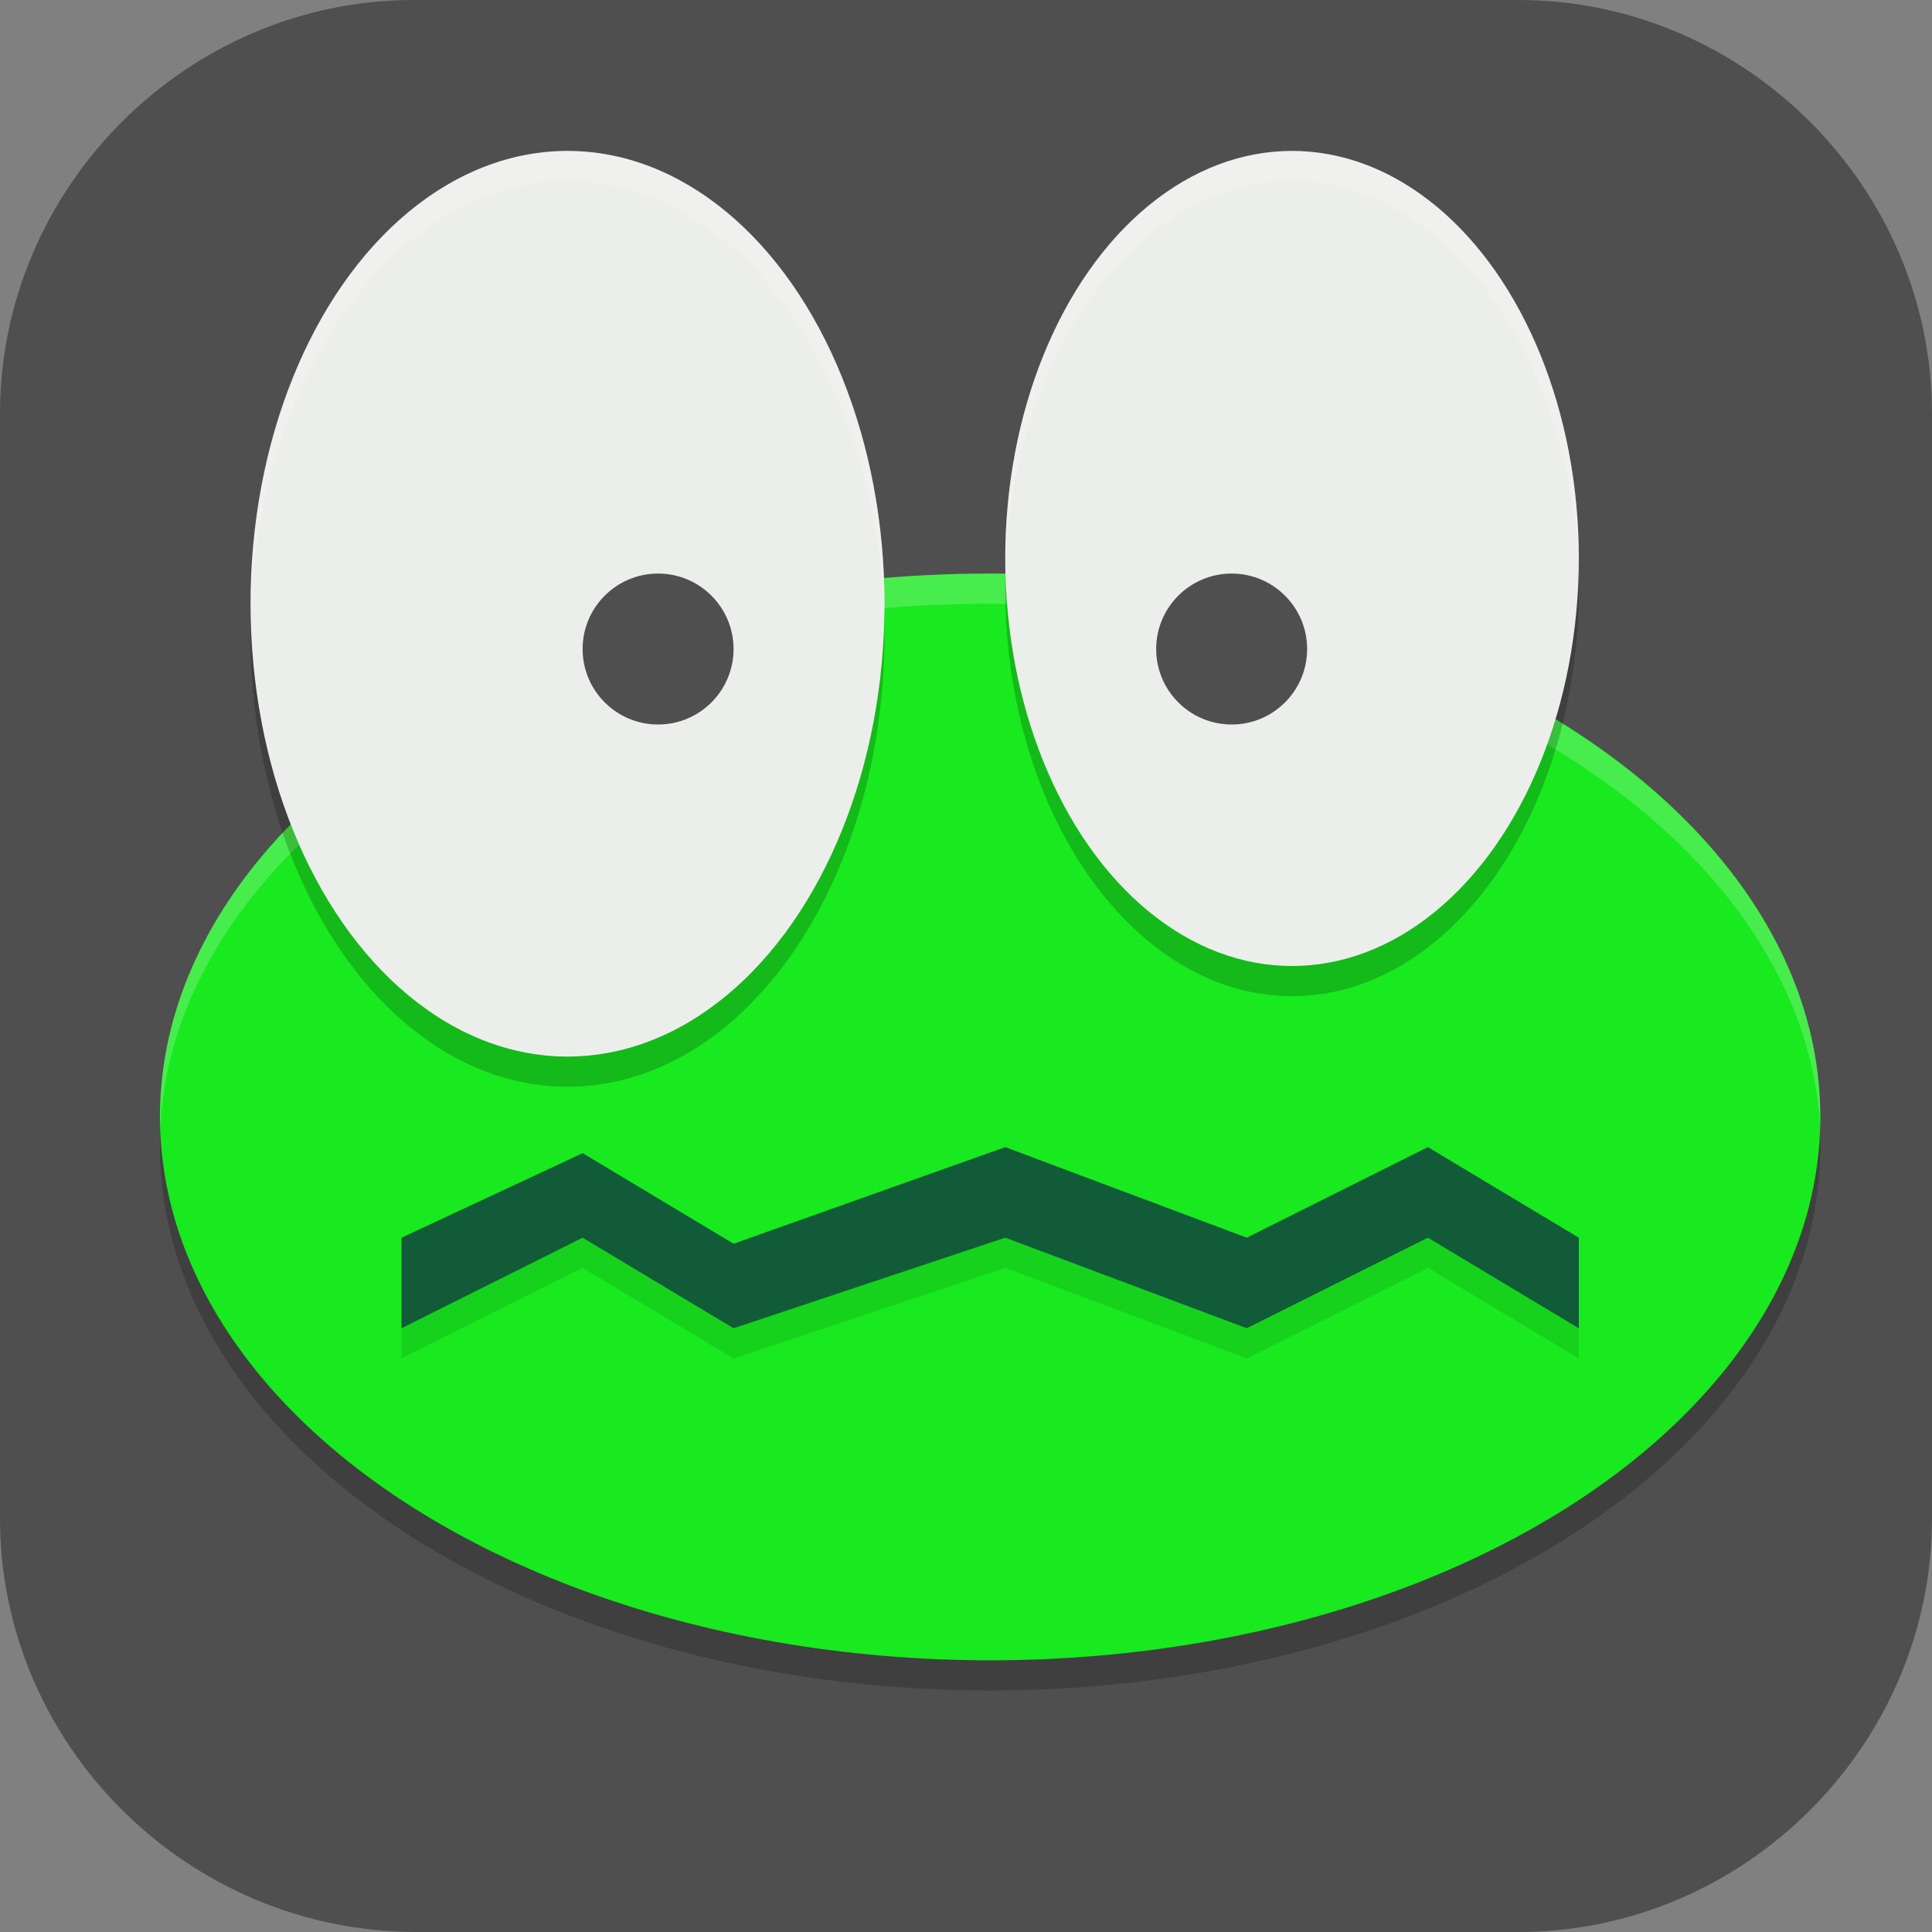 <?xml version="1.0" encoding="UTF-8"?>
<svg id="_图层_1" xmlns="http://www.w3.org/2000/svg" version="1.1" viewBox="0 0 64 64" width="32" height="32">
  <rect x="0" y="0" width="64" height="64" fill="#808080" stroke="none"/>
  <!-- Generator: Adobe Illustrator 29.0.1, SVG Export Plug-In . SVG Version: 2.1.0 Build 192)  -->
  <defs>
    <style>
      .st0 {
        fill: #ff96bf;
      }

      .st0, .st1, .st2, .st3, .st4, .st5, .st6 {
        fill-rule: evenodd;
      }

      .st7 {
        fill: #4f4f4f;
      }

      .st8 {
        fill: #17b473;
      }

      .st9, .st1, .st10, .st2, .st11, .st12, .st13, .st14, .st15 {
        isolation: isolate;
      }

      .st9, .st1, .st2, .st12, .st13, .st14 {
        opacity: .2;
      }

      .st9, .st16, .st17, .st14 {
        display: none;
      }

      .st18, .st2, .st13, .st14, .st15 {
        fill: #fff;
      }

      .st19 {
        fill: #115b39;
      }

      .st20 {
        fill: #ffab27;
      }

      .st21 {
        fill: none;
        stroke: #fff;
        stroke-linecap: round;
        stroke-linejoin: round;
        stroke-width: 3px;
      }

      .st22 {
        fill: #4b3c9b;
      }

      .st16 {
        fill: #c2352a;
      }

      .st23 {
        fill: #325481;
      }

      .st24 {
        fill: #bfbfbf;
      }

      .st10, .st15 {
        opacity: .1;
      }

      .st25 {
        fill: #eceeeb;
      }

      .st11 {
        opacity: .4;
      }

      .st3 {
        fill: #ff940a;
      }

      .st4 {
        fill: #fc69a4;
      }

      .st5 {
        fill: #ee4075;
      }

      .st26 {
        fill: #19e91f;
      }

      .st27 {
        fill: #f02096;
      }

      .st6 {
        fill: #ffcbdb;
      }

      .st28 {
        fill: #f16d00;
      }

      .st29 {
        fill: #0184bc;
      }

      .st30 {
        fill: #298464;
      }
    </style>
  </defs>
  <path class="st7" d="M50.4,64H13.8c-7.6,0-13.8-6.2-13.8-13.7V13.7C0,6.2,6.2,0,13.7,0h36.6c7.5,0,13.7,6.2,13.7,13.7v36.6c0,7.5-6.2,13.7-13.7,13.7h.1Z"/>
  <g class="st17">
    <path class="st12" d="M12,49.5v3.8c0,1.9,1.3,3.5,3,4v1.2c0,1.1.9,2,2,2h4c1.1,0,2-.9,2-2v-1h17v1c0,1.1.9,2,2,2h4c1.1,0,2-.9,2-2v-1.2c1.7-.5,3-2.1,3-4v-3.8H12Z"/>
    <path class="st20" d="M16.2,3.5c-2.3,0-4.2,1.9-4.2,4.2v5.8h39v-5.8c0-2.3-1.9-4.2-4.2-4.2h-30.6Z"/>
    <path class="st8" d="M12,48.5v3.8c0,2.3,1.9,4.2,4.2,4.2h30.6c2.3,0,4.2-1.9,4.2-4.2v-3.8H12Z"/>
    <rect class="st27" x="12" y="13.5" width="39" height="10"/>
    <rect class="st22" x="12" y="26.5" width="39" height="11"/>
    <rect class="st29" x="12" y="37.5" width="39" height="11"/>
    <path class="st12" d="M18.5,11.5c-.8,0-1.5.7-1.5,1.5h0v7c0,.8.7,1.5,1.5,1.5.8,0,1.5-.7,1.5-1.5,0,0,0,0,0,0v-7c0-.8-.7-1.5-1.5-1.5,0,0,0,0,0,0ZM18.5,31.5c-.8,0-1.5.7-1.5,1.5h0v7c0,.8.7,1.5,1.5,1.5.8,0,1.5-.7,1.5-1.5,0,0,0,0,0,0v-7c0-.8-.7-1.5-1.5-1.5,0,0,0,0,0,0Z"/>
    <path class="st21" d="M18.5,12v7"/>
    <path class="st21" d="M18.5,32v7"/>
    <rect class="st8" x="15" y="51.5" width="8" height="8" rx="2" ry="2"/>
    <rect class="st8" x="40" y="51.5" width="8" height="8" rx="2" ry="2"/>
    <rect class="st12" x="12" y="23.5" width="39" height="1"/>
    <rect class="st15" x="12" y="26.5" width="39" height="1"/>
    <path class="st13" d="M16.2,3.5c-2.3,0-4.2,1.9-4.2,4.2v1c0-2.3,1.9-4.2,4.2-4.2h30.6c2.3,0,4.2,1.9,4.2,4.2v-1c0-2.3-1.9-4.2-4.2-4.2h-30.6Z"/>
  </g>
  <g class="st17">
    <path class="st12" d="M62.4,35.9c0,11.8-13.4,21.4-30,21.4S2.4,47.7,2.4,35.9h0c0-11.8,13.4-21.4,30-21.4s30,9.6,30,21.4h0Z"/>
    <path class="st30" d="M62.4,34.9c0,11.8-13.4,21.4-30,21.4S2.4,46.7,2.4,34.9,15.9,13.5,32.4,13.5s30,9.6,30,21.4Z"/>
    <path class="st15" d="M33.3,13.5c-16.6-.3-30.4,9-30.9,20.8,0,.2,0,.4,0,.6,0,.2,0,.4,0,.6.3-11.8,14-21.2,30.6-21,0,0,.2,0,.3,0,15.9.3,28.7,9.5,29.1,20.9,0-.2,0-.3,0-.5,0-11.6-12.9-21.1-29.1-21.4Z"/>
    <path class="st1" d="M48,46.9c-1.6,2.4-14.7-6.2-17.4-6.5-3.2-.3-17.9,4.2-19.8,1.7-2.3-3.1,10-13.3,9.7-16.1-.3-3.1-3.3-15.8-1.5-18.4,1.6-2.4,18.9,9.8,21.9,9.5,3.2-.3,12.7-4.3,15.4-2.6,2.5,1.5-9.2,12.5-8.9,15.3.3,3.1,2.5,14.5.8,17.1Z"/>
    <path class="st5" d="M48,45.9c-1.6,2.4-14.7-6.2-17.4-6.5-3.2-.3-17.9,4.2-19.8,1.7-2.3-3.1,10-13.3,9.7-16.1-.3-3.1-3.3-15.8-1.5-18.4,1.6-2.4,18.9,9.8,21.9,9.5,3.2-.3,12.7-4.3,15.4-2.6,2.5,1.5-9.2,12.5-8.9,15.3.3,3.1,2.5,14.5.8,17.1Z"/>
    <path class="st2" d="M19.7,6.3c-.4,0-.7,0-.8.3-.5.7-.6,2-.5,3.7,0-1.2.2-2.2.5-2.7,1.6-2.4,18.9,9.8,21.9,9.5,3.2-.3,12.7-4.3,15.4-2.6.1,0,.2.1.2.2.2-.6.1-1-.2-1.2-2.7-1.7-12.2,2.3-15.4,2.6-2.6.3-17.1-9.7-21-9.8ZM20.3,25.6c-.9,3.2-10.7,11.8-9.8,15.1.8-4.1,10.1-12.2,9.9-14.6,0-.1,0-.3,0-.5ZM47.3,29.3c0,.2,0,.4,0,.5.2,2.1,1.3,8.2,1.4,12.6,0-4.3-1.1-10.6-1.4-13.1Z"/>
    <path class="st1" d="M27.1,47.3c-2-.4-2.9-8.8-4.1-10.6-1.2-1.7-15.2-14.6-14.5-17.5.5-2,15.9-.1,17.6-1.3,1.7-1.2,7-13,9-12.6,2,.4,4.1,12.4,5.2,14.1,1.2,1.7,14.5,8.8,14.1,10.8-.4,2-12,7.4-13.7,8.5-1.7,1.2-11.7,8.9-13.7,8.5Z"/>
    <path class="st4" d="M27.1,46.3c-2-.4-2.9-8.8-4.1-10.6-1.2-1.7-15.2-14.6-14.5-17.5.5-2,15.9-.1,17.6-1.3s7-13,9-12.6c2,.4,4.1,12.4,5.2,14.1,1.2,1.7,14.5,8.8,14.1,10.8-.4,2-12,7.4-13.7,8.5-1.7,1.2-11.7,8.9-13.7,8.5Z"/>
    <path class="st2" d="M34.9,4.3c-2.2.3-7.2,11.5-8.8,12.6-1.7,1.2-17.1-.7-17.6,1.3,0,.2,0,.5,0,.8,1.3-1.7,15.9,0,17.5-1.1,1.7-1.2,7-13,9-12.6,2,.4,4.1,12.4,5.2,14.1,1.1,1.6,12.4,7.7,13.9,10.2,0-.1.2-.3.2-.4.4-2-12.9-9.1-14.1-10.8-1.2-1.7-3.2-13.7-5.2-14.1,0,0-.1,0-.2,0Z"/>
    <path class="st1" d="M38.7,43.2c-2.2.9-7.8-3.4-10-4.3-2.2-.9-18-5.8-18.3-9.2-.2-2.4,10.5-4.3,11.4-6.5.9-2.2-.4-13,1.8-13.9,2.2-.9,9.5,10.1,11.7,11s14.2-3.7,15.1-1.5c.9,2.2-9,10.8-9.9,12.9-.9,2.2.4,10.5-1.8,11.4Z"/>
    <path class="st0" d="M38.7,42.2c-2.2.9-7.8-3.4-10-4.3-2.2-.9-18-5.8-18.3-9.2-.2-2.4,10.5-4.3,11.4-6.5.9-2.2-.4-13,1.8-13.9,2.2-.9,9.5,10.1,11.7,11s14.2-3.7,15.1-1.5c.9,2.2-9,10.8-9.9,12.9-.9,2.2.4,10.5-1.8,11.4Z"/>
    <path class="st2" d="M23.9,8.3c0,0-.2,0-.2,0-2.2.9-.8,11.7-1.8,13.9-.9,2.2-11.7,4.1-11.4,6.5,0,.2,0,.3.1.5,1.2-2.1,10.4-3.9,11.3-5.9.9-2.2-.4-13,1.8-13.9,2.2-.9,9.5,10.1,11.7,11,2.2.9,13.7-3.5,15-1.6.1-.4.2-.7,0-.9-.9-2.2-12.9,2.4-15.1,1.5-2.1-.9-9-11.2-11.5-11Z"/>
    <path class="st1" d="M44.4,30.6c-.8,1.7-8.4,1.1-10.2,1.7-1.7.6-4.3,5.7-6,5-1.7-.8-4.6-4.5-5.3-6.3-.6-1.7-7.2-9.6-6.4-11.3.8-1.7,10.2-1.7,12-2.4,1.7-.6,10.2-8.7,11.9-7.9,1.7.8-1.7,13.4-1.1,15.2.6,1.7,5.9,4.4,5.1,6Z"/>
    <path class="st6" d="M44.4,29.6c-.8,1.7-8.4,1.1-10.2,1.7-1.7.6-4.3,5.7-6,5-1.7-.8-4.6-4.5-5.3-6.3-.6-1.7-7.2-9.6-6.4-11.3.8-1.7,10.2-1.7,12-2.4,1.7-.6,10.2-8.7,11.9-7.9,1.7.8-1.7,13.4-1.1,15.2.6,1.7,5.9,4.4,5.1,6Z"/>
    <path class="st3" d="M37.7,25.5c-.1.8.4,2.3-.2,2.9-.8.8-3,1.1-4.1,1.5-.8.3-2,1.5-2.8,1.4-1.2-.2-2.4-1.9-3.4-2.5-.7-.5-2.4-.8-2.6-1.6-.4-1.1.6-2.9.7-4,.1-.8-.4-2.3.2-2.9.8-.8,3-1.1,4.1-1.5.8-.3,2-1.5,2.8-1.4,1.2.2,2.4,1.9,3.4,2.5.7.5,2.4.8,2.6,1.6.4,1.1-.6,2.9-.7,4h0Z"/>
    <path class="st2" d="M40.2,8.3c-2-.2-10.1,7.3-11.7,8-1.7.6-11.2.7-12,2.4,0,.2,0,.5,0,.9,1-1.6,10.2-1.7,11.9-2.3,1.7-.6,10.2-8.7,11.9-7.9.3.1.4.6.4,1.3,0-1.2,0-2.1-.4-2.3,0,0-.1,0-.2,0ZM39.2,23.3c0,.6,0,1.1,0,1.3.5,1.4,4.2,3.5,5,5.1,0,0,0,0,0,0,.8-1.7-4.5-4.3-5.1-6.1,0,0,0-.2,0-.3Z"/>
  </g>
  <g class="st17">
    <g>
      <path class="st12" d="M37.5,6.4c-10.4,0-18.9,8.5-18.9,18.7h0c0,1.4.5,2.6.8,4l-7.3,10.7c-.9,1.1-1.7,2.4-2,3.9-.4,1.7,0,3.3.3,4.6h0s0,0,0,0c1.1,3.6,4.7,6.7,8.2,7.3,1.5.3,3.4.4,5.1-.3,1.7-.6,2.7-1.6,3.5-2.3l10.7-9.2c10.2-.3,18.5-8.5,18.5-18.7S47.9,6.4,37.5,6.4Z"/>
      <path class="st28" d="M37.5,5.6c-10.4,0-18.9,8.5-18.9,18.7h0c0,1.4.5,2.6.8,4l-7.3,10.7c-.9,1.1-1.7,2.4-2,3.9-.4,1.7,0,3.3.3,4.6h0s0,0,0,0c1.1,3.6,4.7,6.7,8.2,7.3,1.5.3,3.4.4,5.1-.3,1.7-.6,2.7-1.6,3.5-2.3l10.7-9.2c10.2-.3,18.5-8.5,18.5-18.7S47.9,5.6,37.5,5.6Z"/>
      <path class="st23" d="M25.9,27.8l-9.6,14.1c-1.3,1.4-1.4,2.4-.9,4,.7,2.3,2.1,3.4,4.2,3.7,2.1.4,2.8,0,4.4-1.4l13.4-11.5.3.2-11.7-9.2Z"/>
      <ellipse class="st12" cx="37.5" cy="25.2" rx="13.8" ry="13.6"/>
      <ellipse class="st24" cx="37.5" cy="24.3" rx="13.8" ry="13.6"/>
      <path class="st11" d="M25.7,17.3l-.7,1.3c.7,5,2.4,8.6,5.8,11.7,3.3,2.9,7.9,4.9,13.9,5.6l1.6-1.1c-6.2-.6-11.4-2.5-14.6-5.4-3.2-2.9-5.4-7.3-6-12.1Z"/>
      <path class="st13" d="M37.5,5.6c-10.4,0-19,8.5-19,18.7h0c0,0,0,.1,0,.2.3-10,8.7-18.1,18.9-18.1,10.3,0,18.7,8.2,18.9,18.3,0-.1,0-.3,0-.4,0-10.3-8.5-18.7-18.9-18.7ZM19.2,28.5l-7.1,10.5c-.9,1.1-1.7,2.4-2,3.9-.1.7-.2,1.4-.1,2,0-.4,0-.8.1-1.2.3-1.5,1.1-2.9,2-3.9l7.3-10.7c0-.2-.1-.4-.2-.6Z"/>
      <path class="st13" d="M37.5,10.7c-7.6,0-13.8,6.1-13.8,13.6,0,.2,0,.3,0,.5.2-7.4,6.3-13.3,13.8-13.3,7.4,0,13.5,5.8,13.8,13.1,0-.1,0-.2,0-.4,0-7.5-6.2-13.6-13.8-13.6Z"/>
    </g>
  </g>
  <g class="st17">
    <path class="st9" d="M46.1,1.3c-2.3,0-5.4,0-8.9.4-3.4.4-8.3,1.3-12.7,3.7-5.3,2.8-8.5,7-8.5,12h0c-4.3,0-9.1,1.4-11.9,3.5-2.9,2.2-4.1,4.7-4.1,7.2s1.2,5,4.1,7.2c1.1.8,2.7,1.4,4.3,2-2.6,2.8-4.3,6-4.3,9.5,0,10.2,12.7,18.7,28,18.7s28-8.5,28-18.7-1.8-6.7-4.3-9.5c1.6-.6,3.1-1.1,4.2-2,2.9-2.2,4.1-4.7,4.1-7.2s-1.2-5-4.1-7.2c-.4-.3-1-.4-1.4-.6,3.1-1.9,4.8-4.2,5.3-6.6.5-2.4-.1-5.1-2.6-7.5-2.4-2.4-7-4.2-11.3-4.5-.2,0-1.7-.2-3.9-.2Z"/>
    <path class="st16" d="M46.1,0c-2.3,0-5.4,0-8.9.4-3.4.4-8.3,1.3-12.7,3.7-5.3,2.8-8.5,7-8.5,12h0c-4.3,0-9.1,1.4-11.9,3.5-2.9,2.2-4.1,4.7-4.1,7.2s1.2,5,4.1,7.2c1.1.8,2.7,1.4,4.3,2-2.6,2.8-4.3,6-4.3,9.5,0,10.2,12.7,18.7,28,18.7s28-8.5,28-18.7-1.8-6.7-4.3-9.5c1.6-.6,3.1-1.1,4.2-2,2.9-2.2,4.1-4.7,4.1-7.2s-1.2-5-4.1-7.2c-.4-.3-1-.4-1.4-.6,3.1-1.9,4.8-4.2,5.3-6.6.5-2.4-.1-5.1-2.6-7.5-2.4-2.4-7-4.2-11.3-4.5-.2,0-1.7-.2-3.9-.2Z"/>
    <path class="st12" d="M45.7,9.2c-1.7,0-4,0-6.4.3-2.4.3-5,.8-7.3,2s-4,3.3-4,5.7v8h-12c-2.2,0-4,1.2-4,2.6,0,1.5,1.7,2.7,3.9,2.7,0,0,0,0,.1,0h12v5.7c-6.9,1.2-12,5.3-12,10.3s7.2,10.7,16,10.7,16-4.8,16-10.7-5.1-9.1-12-10.3v-5.7h12c2.2,0,4-1.2,4-2.6,0-1.5-1.7-2.7-3.9-2.7,0,0,0,0-.1,0h-12v-8c0-1,.3-1.2,1-1.6.7-.4,2.1-.7,3.7-.9,3.2-.4,6.7,0,6.7,0,2.2.2,4.2-.8,4.6-2.2s-1.1-2.8-3.3-3.1c0,0-.1,0-.2,0,0,0-1.1-.1-2.8-.2ZM32,43.9c2.2,0,4,1.2,4,2.7s-1.8,2.7-4,2.7-4-1.2-4-2.7,1.8-2.7,4-2.7Z"/>
    <path class="st18" d="M45.7,7.9c-1.7,0-4,0-6.4.3-2.4.3-5,.8-7.3,2s-4,3.3-4,5.7v8h-12c-2.2,0-4,1.2-4,2.6,0,1.5,1.7,2.7,3.9,2.7,0,0,0,0,.1,0h12v5.7c-6.9,1.2-12,5.3-12,10.3s7.2,10.7,16,10.7,16-4.8,16-10.7-5.1-9.1-12-10.3v-5.7h12c2.2,0,4-1.2,4-2.6,0-1.5-1.7-2.7-3.9-2.7,0,0,0,0-.1,0h-12v-8c0-1,.3-1.2,1-1.6.7-.4,2.1-.7,3.7-.9,3.2-.4,6.7,0,6.7,0,2.2.2,4.2-.8,4.6-2.2.3-1.5-1.1-2.8-3.3-3.1,0,0-.1,0-.2,0,0,0-1.1-.1-2.8-.2ZM32,42.6c2.2,0,4,1.2,4,2.7s-1.8,2.7-4,2.7-4-1.2-4-2.7,1.8-2.7,4-2.7Z"/>
    <path class="st14" d="M44.2-.1c-2,0-4.4,0-7,.4-3.4.4-8.3,1.3-12.7,3.7-5.3,2.8-8.5,7-8.5,12h0c-4.3,0-9.1,1.4-11.9,3.5-2.9,2.2-4.1,4.7-4.1,7.2s0,.4,0,.7c.2-2.2,1.4-4.6,4-6.5,2.9-2.1,7.6-3.4,11.9-3.5h0c0-4.9,3.2-9.2,8.5-12,4.5-2.4,9.3-3.3,12.7-3.7,3.5-.4,6.6-.4,8.9-.4,2.1,0,3.6.2,3.9.2,4.3.4,8.9,2.1,11.3,4.5,1.7,1.7,2.5,3.5,2.7,5.3.2-2.2-.5-4.5-2.7-6.7-2.4-2.4-7-4.2-11.3-4.5-.2,0-1.7-.2-3.9-.2-.6,0-1.2,0-1.9,0ZM59.7,19.3c-.4.3-.8.5-1.2.8.4.2,1,.4,1.4.6,2.6,2,3.8,4.3,4,6.5,0-.2,0-.4,0-.7,0-2.5-1.2-5-4.1-7.2,0,0-.1,0-.2,0ZM56.5,36.7c-.3.1-.6.2-.9.3,2.4,2.6,4.1,5.6,4.3,8.8,0-.2,0-.4,0-.6,0-3.1-1.4-5.9-3.5-8.5ZM7.5,36.8c-2.1,2.6-3.5,5.4-3.5,8.5s0,.4,0,.6c.2-3.2,1.9-6.2,4.3-8.8-.3-.1-.6-.2-.9-.3Z"/>
  </g>
  <g>
    <ellipse class="st12" cx="32.8" cy="38" rx="27.5" ry="18"/>
    <ellipse class="st26" cx="32.8" cy="37" rx="27.5" ry="18"/>
    <path class="st13" d="M32.8,19c-15.2,0-27.5,8.1-27.5,18,0,.2,0,.4,0,.6.3-9.8,12.5-17.6,27.5-17.6,14.8,0,27,7.7,27.5,17.4,0-.1,0-.3,0-.4,0-9.9-12.3-18-27.5-18Z"/>
    <path class="st12" d="M18.8,6c-5.8,0-10.5,6.7-10.5,15s4.7,15,10.5,15,10.5-6.7,10.5-15-4.7-15-10.5-15ZM42.8,6c-5.2,0-9.5,6-9.5,13.5s4.3,13.5,9.5,13.5,9.5-6,9.5-13.5-4.3-13.5-9.5-13.5Z"/>
    <ellipse class="st25" cx="42.8" cy="18.5" rx="9.5" ry="13.5"/>
    <path class="st10" d="M13.3,45v-3l6-2.8,5,3,9-3.2,8,3,6-3,5,3v3l-5-3-6,3-8-3-9,3-5-3-6,3Z"/>
    <path class="st19" d="M13.3,44v-3l6-2.8,5,3,9-3.2,8,3,6-3,5,3v3l-5-3-6,3-8-3-9,3-5-3-6,3Z"/>
    <ellipse class="st25" cx="18.8" cy="20" rx="10.5" ry="15"/>
    <circle class="st7" cx="21.8" cy="21.5" r="2.5"/>
    <circle class="st7" cx="40.8" cy="21.5" r="2.5"/>
    <path class="st13" d="M18.8,5c-5.8,0-10.5,6.7-10.5,15,0,.1,0,.3,0,.4.2-8,4.9-14.4,10.5-14.4,5.7,0,10.3,6.5,10.5,14.6,0-.2,0-.4,0-.6,0-8.3-4.7-15-10.5-15ZM42.8,5c-5.2,0-9.5,6-9.5,13.5,0,.1,0,.3,0,.4.2-7.2,4.4-12.9,9.5-12.9,5.1,0,9.3,5.8,9.5,13.1,0-.2,0-.4,0-.6,0-7.5-4.3-13.5-9.5-13.5Z"/>
  </g>
</svg>